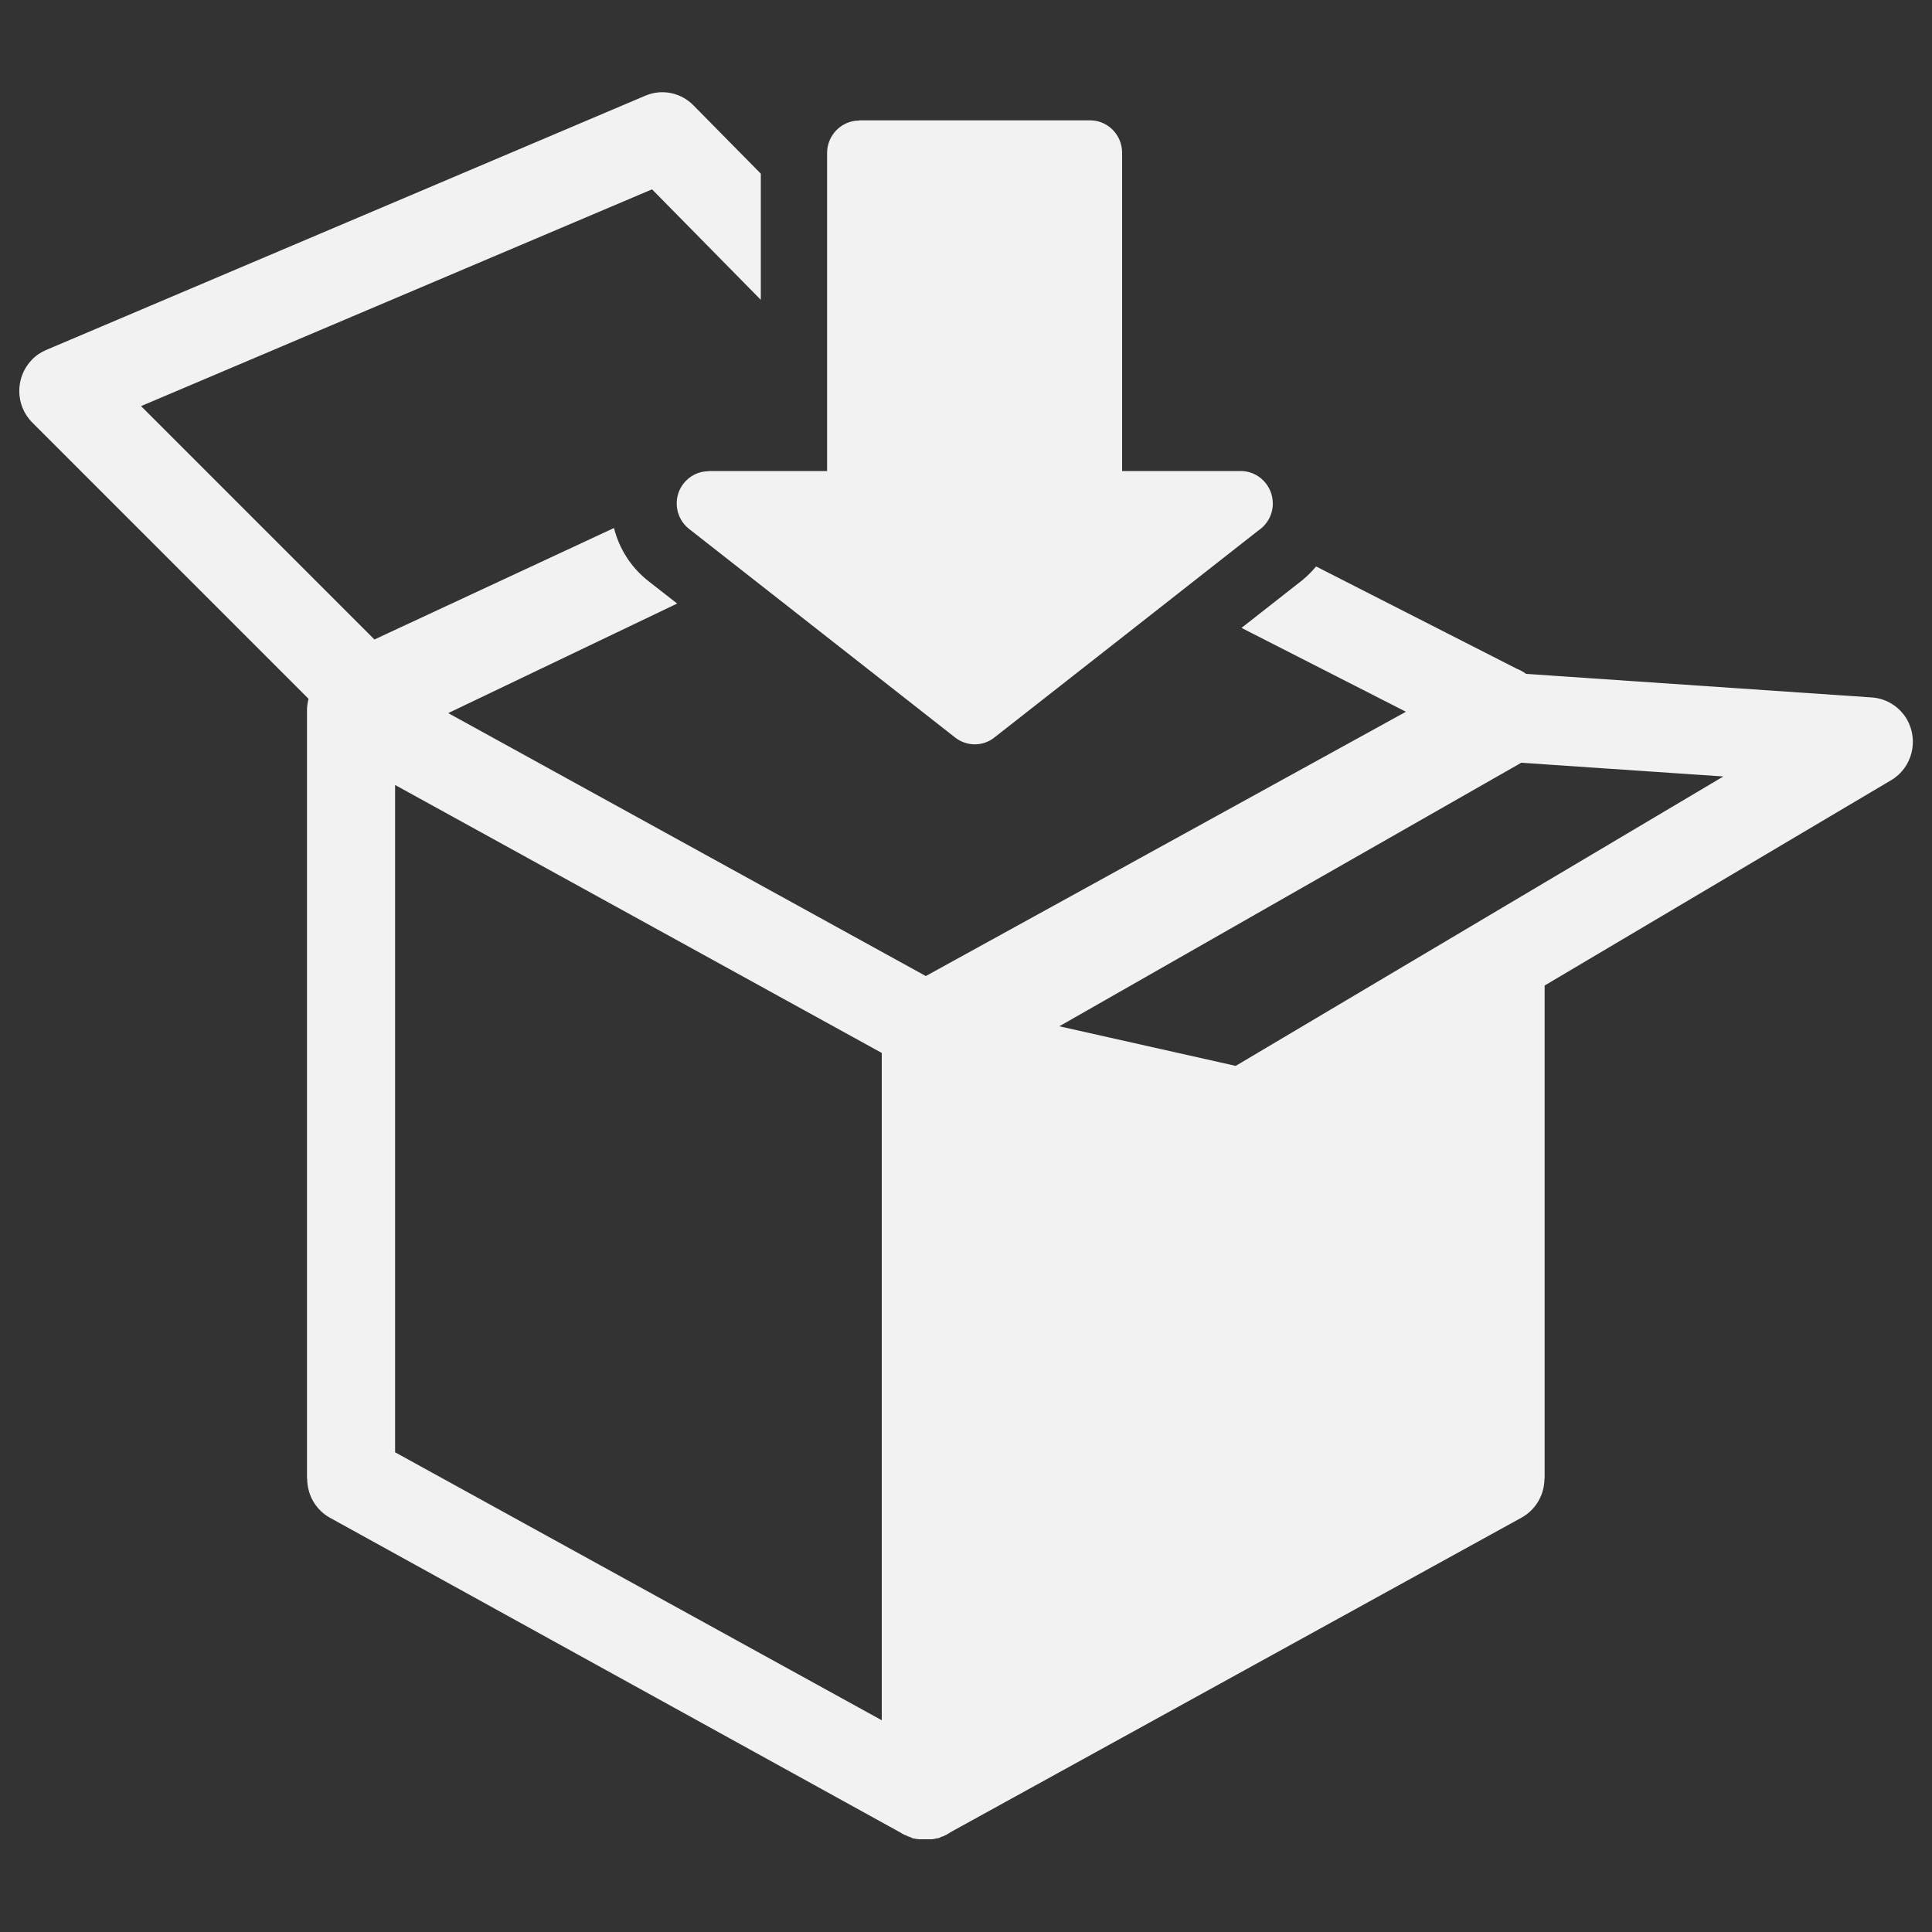 <?xml version="1.0" encoding="utf-8"?>
<!-- Svg Vector Icons : http://www.onlinewebfonts.com/icon -->
<!DOCTYPE svg PUBLIC "-//W3C//DTD SVG 1.1//EN" "http://www.w3.org/Graphics/SVG/1.1/DTD/svg11.dtd">
<svg version="1.1" xmlns="http://www.w3.org/2000/svg" xmlns:xlink="http://www.w3.org/1999/xlink" x="0px" y="0px" viewBox="0 0 1000 1000" enable-background="new 0 0 1000 1000" xml:space="preserve">
<rect x="0" y="0" width="1000" height="1000" fill="#333333" stroke="none"/>
<g fill="#F2F2F2" stroke="none"><path d="M232,369.1l247.2,136.1l248.5-136.8L642.6,325l28.8-22.6c3.7-2.7,7-5.8,9.8-9.2L785,346.1c1.8,0.7,3.4,1.6,4.9,2.7l179,12.2v0c7.2,0.5,14.1,4.5,18.1,11.3c6.3,11,2.7,25.1-8.1,31.5L799.5,510.1v255.2h-0.1c0,8.2-4.3,16-11.8,20.2L491.7,948.5l0,0l-0.1,0.1l-0.1,0.1l-0.1,0.1l-0.2,0.1l-0.2,0.1l-0.2,0.1l-0.2,0.1l-0.2,0.1l0,0l-0.1,0.1l-0.2,0.1l-0.1,0.1l0,0l-0.2,0.1l-0.1,0.1l-0.1,0l-0.1,0l-0.2,0.1l-0.4,0.2l-0.2,0.1l-0.2,0.1l-0.2,0.1l-0.2,0.1l-0.1,0l-0.1,0l-0.2,0.1l-0.2,0.1h-0.1l-0.1,0l-0.2,0.1l-0.2,0.1l0,0l-0.2,0.1l-0.2,0.1l-0.1,0.1h-0.1l-0.2,0.1l-0.2,0.1l-0.1,0l-0.1,0l-0.2,0.1l-0.2,0l-0.1,0l-0.2,0l-0.2,0.1l-0.2,0h0l-0.2,0l-0.2,0.1l-0.1,0h-0.1l-0.2,0.1l-0.2,0l0,0l-0.1,0l-0.2,0l-0.2,0h0L483,952h-0.2l-0.1,0h-0.1l-0.2,0l-0.2,0l-0.1,0l-0.1,0l-0.2,0h-0.2l0,0l-0.2,0h-0.2l-0.2,0h0l-0.2,0l-0.2,0h-0.1h-0.1l-0.2,0h-0.2h-0.1h-0.1h-0.4h-0.5h-0.1h-0.1h-0.2l-0.2,0H478h-0.1l-0.2,0l-0.2,0h0l-0.2,0H477l-0.2,0l0,0h-0.2l-0.2,0l-0.1,0l-0.1,0l-0.2,0l-0.2,0h0l-0.2,0h-0.2l-0.2-0.1l0,0l-0.2,0l-0.2,0l-0.1,0l-0.1,0l-0.2,0l-0.2-0.1h-0.1l-0.1,0l-0.2-0.1l-0.2,0h0l-0.2,0l-0.2-0.1l-0.2,0l0,0l-0.2,0l-0.2-0.1l-0.1,0l-0.1,0l-0.2-0.1l-0.2-0.1h-0.1l-0.1-0.1l-0.2-0.1l-0.2-0.1l0,0l-0.2-0.1l-0.2-0.1l-0.1,0h-0.1l-0.2-0.1l-0.2-0.1l-0.1,0l-0.1,0l-0.2-0.1l-0.2-0.1l-0.2-0.1l-0.2-0.1l-0.4-0.2l-0.2-0.1l-0.1,0l-0.1,0l-0.2-0.1l-0.2-0.1l-0.1,0l-0.1-0.1l-0.2-0.1l-0.2-0.1l0,0l-0.2-0.1l-0.2-0.1l-0.2-0.1l-0.2-0.1l-0.2-0.1l-0.1-0.1l-0.1-0.1l-0.2-0.1l0,0L170.8,785.6c-7.6-4.2-11.8-12.1-11.8-20.2h-0.1V367.6c0-2,0.3-4,0.8-5.9L16.8,218.8c-9-8.9-9.1-23.5-0.3-32.6c2.2-2.3,4.8-4,7.5-5.1v0L334.1,49.5c8.8-3.7,18.5-1.4,24.8,5l0,0l34.9,35.4v37.5v13.9v13.9L337.5,98L73,210.2L193.8,331l124-57.7c2.7,10.7,8.8,20.5,18.1,27.7l14.6,11.4L232,369.1L232,369.1z M444.7,62.4c-9.1,0-16.6,7.5-16.6,16.8v164.6h-61.3v0.1c-4.9,0-9.8,2.2-13.1,6.5c-5.6,7.3-4.2,17.8,3,23.4l68.9,54l68.6,53.8c5.8,4.7,14.3,5,20.4,0.2l68.9-54l67.8-53.2c4.5-3,7.5-8.1,7.5-14c0-9.2-7.4-16.8-16.6-16.8h-61.4V79.1c0-9.3-7.4-16.8-16.5-16.8H444.7L444.7,62.4z M548.3,531.2l91.3,20.5L892,401.9l-104.6-7.1L548.3,531.2L548.3,531.2z M204.5,406.3v345.4l251.9,138.7V545C310,464.4,367.8,496.2,204.5,406.3z"/></g>
</svg>